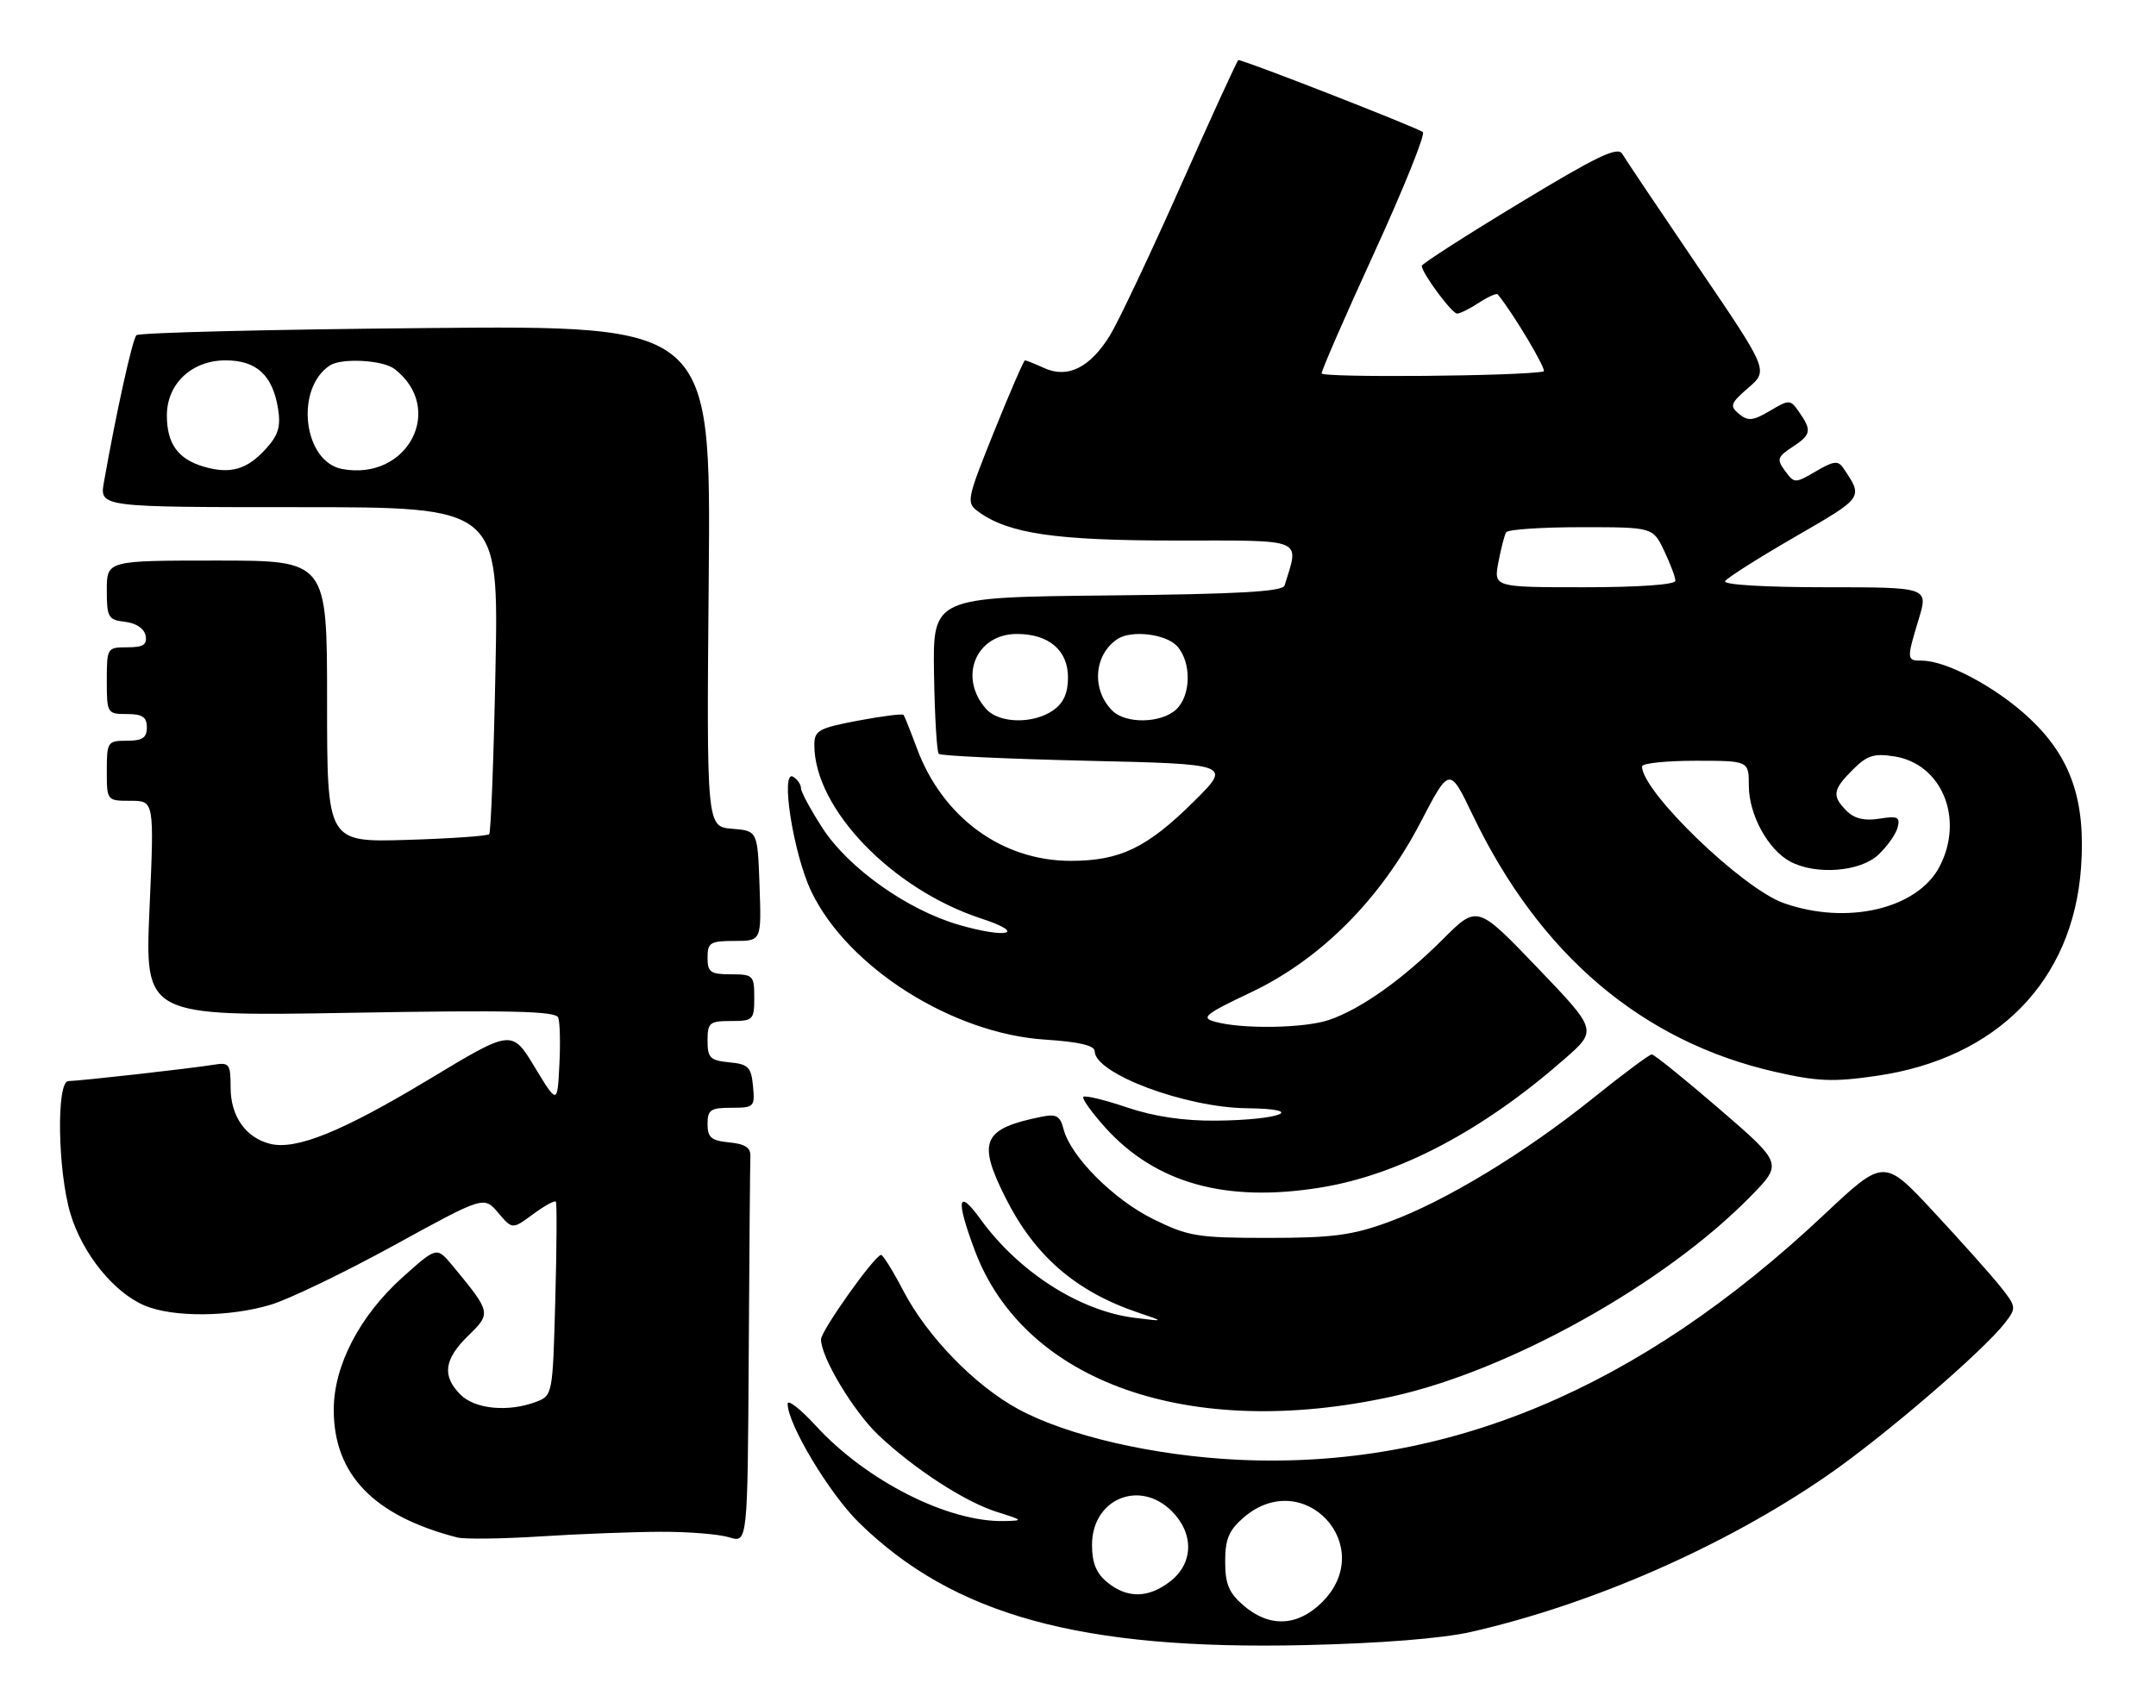<?xml version="1.0" encoding="UTF-8" standalone="no"?>
<!DOCTYPE svg PUBLIC "-//W3C//DTD SVG 1.1//EN" "http://www.w3.org/Graphics/SVG/1.1/DTD/svg11.dtd" >
<svg xmlns="http://www.w3.org/2000/svg" xmlns:xlink="http://www.w3.org/1999/xlink" version="1.1" viewBox="0 0 323 256">
 <g >
 <path fill="currentColor"
d=" M 220.40 244.54 C 238.52 240.41 258.26 231.76 273.60 221.21 C 282.07 215.39 297.12 202.47 300.40 198.20 C 302.11 195.97 302.09 195.81 299.61 192.70 C 298.20 190.94 293.71 185.92 289.64 181.54 C 282.24 173.59 282.24 173.59 273.25 182.04 C 245.48 208.17 216.74 220.20 185.56 218.75 C 172.96 218.16 159.96 215.17 152.57 211.17 C 146.09 207.67 138.92 200.29 135.36 193.48 C 133.79 190.47 132.28 188.03 132.00 188.05 C 131.00 188.14 123.00 199.41 123.00 200.72 C 123.00 203.42 127.92 211.59 131.66 215.11 C 137.12 220.23 144.61 225.08 149.40 226.58 C 153.32 227.81 153.36 227.87 150.43 227.93 C 142.06 228.12 129.81 221.92 122.25 213.68 C 119.91 211.13 118.00 209.64 118.00 210.36 C 118.00 213.41 124.26 223.84 128.71 228.19 C 142.88 242.06 161.92 247.29 195.50 246.52 C 206.83 246.26 216.06 245.53 220.40 244.54 Z  M 99.00 229.54 C 103.12 229.52 107.74 229.90 109.25 230.37 C 112.00 231.22 112.00 231.22 112.17 203.11 C 112.26 187.65 112.37 174.21 112.42 173.25 C 112.48 171.98 111.60 171.41 109.25 171.19 C 106.56 170.93 106.00 170.45 106.00 168.44 C 106.00 166.31 106.45 166.00 109.56 166.00 C 112.98 166.00 113.11 165.87 112.81 162.75 C 112.54 159.89 112.11 159.46 109.25 159.19 C 106.39 158.91 106.00 158.52 106.00 155.94 C 106.00 153.25 106.29 153.00 109.50 153.00 C 112.83 153.00 113.00 152.83 113.00 149.50 C 113.00 146.17 112.83 146.00 109.50 146.00 C 106.43 146.00 106.00 145.69 106.00 143.50 C 106.00 141.25 106.40 141.00 110.04 141.00 C 114.08 141.00 114.08 141.00 113.79 132.75 C 113.50 124.50 113.50 124.50 109.68 124.19 C 105.85 123.87 105.85 123.87 106.18 86.32 C 106.50 48.77 106.50 48.77 63.81 49.16 C 40.33 49.37 20.82 49.85 20.44 50.23 C 19.84 50.83 17.44 61.67 15.57 72.25 C 14.91 76.00 14.91 76.00 44.81 76.00 C 74.71 76.00 74.71 76.00 74.23 100.25 C 73.97 113.59 73.54 124.72 73.29 125.00 C 73.04 125.28 67.47 125.66 60.92 125.86 C 49.00 126.21 49.00 126.21 49.00 105.11 C 49.00 84.00 49.00 84.00 32.50 84.00 C 16.00 84.00 16.00 84.00 16.00 88.43 C 16.00 92.52 16.21 92.89 18.74 93.18 C 20.39 93.37 21.61 94.19 21.81 95.25 C 22.07 96.61 21.46 97.00 19.07 97.00 C 16.05 97.00 16.00 97.08 16.00 102.00 C 16.00 106.89 16.07 107.00 19.00 107.00 C 21.33 107.00 22.00 107.44 22.00 109.00 C 22.00 110.56 21.33 111.00 19.00 111.00 C 16.11 111.00 16.00 111.17 16.00 115.50 C 16.00 119.99 16.01 120.00 19.56 120.00 C 23.11 120.00 23.11 120.00 22.40 136.15 C 21.69 152.30 21.69 152.30 52.42 151.77 C 76.41 151.35 83.26 151.51 83.63 152.48 C 83.89 153.16 83.97 156.37 83.80 159.61 C 83.50 165.50 83.50 165.50 80.09 159.88 C 76.68 154.25 76.68 154.25 64.24 161.76 C 51.25 169.58 44.35 172.38 40.45 171.40 C 36.81 170.48 34.55 167.26 34.55 162.99 C 34.55 159.43 34.35 159.17 32.02 159.55 C 28.65 160.11 11.83 161.99 10.25 162.00 C 8.43 162.00 8.63 175.39 10.54 181.83 C 12.33 187.85 17.06 193.71 21.70 195.65 C 25.96 197.43 34.42 197.37 40.57 195.51 C 43.28 194.70 51.58 190.70 59.00 186.63 C 72.50 179.22 72.50 179.22 74.63 181.73 C 76.76 184.24 76.76 184.24 79.87 181.94 C 81.58 180.68 83.11 179.84 83.28 180.07 C 83.44 180.31 83.41 186.94 83.19 194.81 C 82.81 208.95 82.78 209.13 80.34 210.06 C 76.19 211.64 71.17 211.17 69.00 209.00 C 66.19 206.19 66.51 203.72 70.14 200.16 C 73.62 196.77 73.60 196.69 67.79 189.65 C 65.43 186.81 65.43 186.81 60.29 191.42 C 53.87 197.20 50.00 204.65 50.00 211.25 C 50.00 220.96 55.99 227.16 68.50 230.39 C 69.60 230.67 75.22 230.60 81.00 230.23 C 86.78 229.86 94.88 229.55 99.00 229.54 Z  M 208.50 209.28 C 226.09 205.43 249.45 192.39 262.29 179.25 C 267.07 174.36 267.07 174.36 257.59 166.18 C 252.37 161.68 247.81 158.00 247.46 158.00 C 247.11 158.00 243.15 160.95 238.66 164.56 C 228.40 172.81 216.41 180.07 208.00 183.13 C 202.58 185.11 199.60 185.50 190.00 185.50 C 179.42 185.50 178.04 185.28 172.78 182.69 C 166.82 179.76 160.36 173.27 159.33 169.18 C 158.84 167.24 158.25 166.90 156.12 167.33 C 147.24 169.11 146.38 170.97 150.57 179.35 C 154.96 188.16 161.13 193.52 170.50 196.69 C 174.50 198.04 174.50 198.04 170.00 197.48 C 161.74 196.45 152.63 190.62 146.88 182.68 C 143.48 177.98 143.16 179.69 146.03 187.36 C 153.45 207.19 178.27 215.90 208.50 209.28 Z  M 197.87 177.95 C 209.59 176.05 222.18 169.41 234.40 158.68 C 239.31 154.38 239.31 154.38 230.31 144.99 C 221.31 135.60 221.31 135.60 216.16 140.75 C 210.12 146.78 203.87 151.22 199.10 152.84 C 195.45 154.09 186.06 154.24 182.03 153.11 C 179.85 152.51 180.47 152.00 187.44 148.69 C 197.87 143.74 206.84 134.73 212.84 123.19 C 217.16 114.89 217.16 114.89 220.64 122.15 C 230.67 143.08 246.06 156.13 266.03 160.64 C 272.32 162.07 274.71 162.16 281.19 161.21 C 299.19 158.59 310.55 147.00 311.77 130.02 C 312.49 119.92 310.25 113.45 304.03 107.62 C 299.07 102.98 291.62 99.00 287.92 99.00 C 285.63 99.00 285.62 98.83 287.46 92.75 C 288.90 88.00 288.90 88.00 273.39 88.00 C 264.35 88.00 258.12 87.62 258.44 87.09 C 258.75 86.59 263.48 83.59 268.95 80.43 C 279.27 74.46 279.16 74.62 276.15 70.13 C 275.38 68.99 274.69 69.07 272.04 70.63 C 268.91 72.46 268.82 72.46 267.43 70.57 C 266.15 68.82 266.26 68.47 268.59 66.94 C 271.36 65.12 271.47 64.50 269.46 61.64 C 268.21 59.86 268.05 59.85 265.15 61.57 C 262.61 63.07 261.88 63.14 260.53 62.03 C 259.10 60.84 259.24 60.43 261.94 58.10 C 264.94 55.50 264.94 55.50 254.41 40.00 C 248.62 31.47 243.50 23.85 243.04 23.06 C 242.37 21.90 239.27 23.39 227.60 30.46 C 219.57 35.32 213.00 39.54 213.00 39.84 C 213.00 40.88 217.51 46.99 218.29 46.99 C 218.72 47.00 220.19 46.26 221.57 45.36 C 222.94 44.47 224.21 43.90 224.38 44.11 C 226.65 46.84 231.83 55.54 231.26 55.66 C 228.10 56.37 198.00 56.63 198.00 55.95 C 198.00 55.47 201.56 47.30 205.92 37.79 C 210.27 28.28 213.53 20.19 213.17 19.80 C 212.63 19.24 186.43 9.00 185.52 9.00 C 185.38 9.00 181.51 17.44 176.93 27.75 C 172.35 38.06 167.55 48.20 166.27 50.29 C 163.30 55.09 159.95 56.75 156.45 55.16 C 155.05 54.52 153.75 54.00 153.56 54.00 C 153.37 54.00 151.30 58.79 148.94 64.64 C 144.81 74.92 144.73 75.33 146.57 76.67 C 151.07 79.97 158.15 81.00 176.20 81.00 C 195.71 81.00 194.66 80.56 192.45 87.73 C 192.17 88.66 185.59 89.03 165.91 89.23 C 139.75 89.50 139.75 89.50 139.93 100.97 C 140.03 107.29 140.35 112.69 140.64 112.97 C 140.93 113.26 150.91 113.72 162.83 114.00 C 184.50 114.50 184.50 114.50 178.89 120.07 C 171.86 127.04 167.82 129.00 160.41 129.00 C 150.10 129.00 141.19 122.47 137.35 112.10 C 136.41 109.57 135.52 107.33 135.37 107.13 C 135.21 106.92 132.14 107.31 128.54 107.99 C 122.63 109.11 122.00 109.46 122.00 111.65 C 122.00 121.17 133.64 133.26 147.00 137.64 C 153.89 139.89 150.97 140.71 143.63 138.58 C 135.94 136.35 127.12 130.09 123.25 124.13 C 121.46 121.37 120.00 118.67 120.00 118.12 C 120.00 117.57 119.48 116.80 118.85 116.41 C 116.84 115.17 118.86 128.03 121.56 133.62 C 127.02 144.98 142.70 154.90 156.60 155.79 C 161.61 156.11 164.00 156.67 164.00 157.52 C 164.00 160.88 177.58 165.97 186.79 166.07 C 196.01 166.17 191.91 167.84 182.22 167.93 C 177.36 167.98 172.91 167.32 168.85 165.95 C 165.50 164.82 162.56 164.11 162.31 164.36 C 162.05 164.61 163.54 166.69 165.60 168.98 C 173.15 177.33 183.67 180.26 197.87 177.95 Z  M 186.33 240.61 C 184.10 238.69 183.55 237.37 183.55 234.00 C 183.55 230.63 184.10 229.31 186.33 227.39 C 195.32 219.66 206.46 231.69 198.08 240.08 C 194.42 243.73 190.19 243.92 186.33 240.61 Z  M 165.91 237.13 C 164.24 235.77 163.60 234.22 163.60 231.50 C 163.60 224.63 170.71 221.62 175.55 226.45 C 178.89 229.79 178.81 234.22 175.37 236.93 C 172.10 239.50 168.92 239.57 165.91 237.13 Z  M 30.50 69.92 C 26.66 68.79 25.00 66.48 25.00 62.26 C 25.00 57.50 28.73 54.00 33.80 54.00 C 38.42 54.00 40.84 56.22 41.65 61.20 C 42.09 63.92 41.70 65.20 39.85 67.24 C 37.01 70.38 34.49 71.10 30.50 69.92 Z  M 51.26 70.28 C 45.45 69.19 44.14 58.28 49.40 54.77 C 51.13 53.61 57.34 53.94 59.09 55.28 C 66.79 61.20 61.09 72.12 51.26 70.28 Z  M 267.23 135.33 C 261.03 133.14 246.00 118.64 246.00 114.85 C 246.00 114.38 249.60 114.00 254.00 114.00 C 262.00 114.00 262.00 114.00 262.00 117.75 C 262.01 122.08 264.87 127.32 268.19 129.10 C 272.04 131.16 278.68 130.65 281.41 128.08 C 282.73 126.84 284.03 125.00 284.29 124.00 C 284.70 122.43 284.30 122.24 281.56 122.68 C 279.35 123.04 277.83 122.68 276.67 121.53 C 274.42 119.28 274.55 118.36 277.57 115.34 C 279.72 113.19 280.76 112.86 283.82 113.35 C 290.92 114.48 294.29 122.66 290.60 129.81 C 287.30 136.20 276.73 138.69 267.23 135.33 Z  M 147.75 106.25 C 143.52 101.52 146.18 95.00 152.35 95.00 C 157.12 95.00 160.00 97.44 160.00 101.50 C 160.00 103.87 159.33 105.36 157.78 106.44 C 154.82 108.52 149.68 108.42 147.75 106.25 Z  M 166.64 106.49 C 163.50 103.36 163.87 98.12 167.40 95.77 C 169.48 94.37 174.68 94.99 176.35 96.83 C 178.54 99.26 178.45 104.28 176.17 106.35 C 173.89 108.41 168.64 108.49 166.64 106.49 Z  M 224.48 84.26 C 224.87 82.20 225.39 80.17 225.65 79.76 C 225.91 79.34 230.96 79.00 236.87 79.00 C 247.63 79.00 247.63 79.00 249.31 82.53 C 250.24 84.48 251.00 86.50 251.00 87.03 C 251.00 87.61 245.48 88.00 237.39 88.00 C 223.78 88.00 223.78 88.00 224.48 84.26 Z "/>
</g>
</svg>